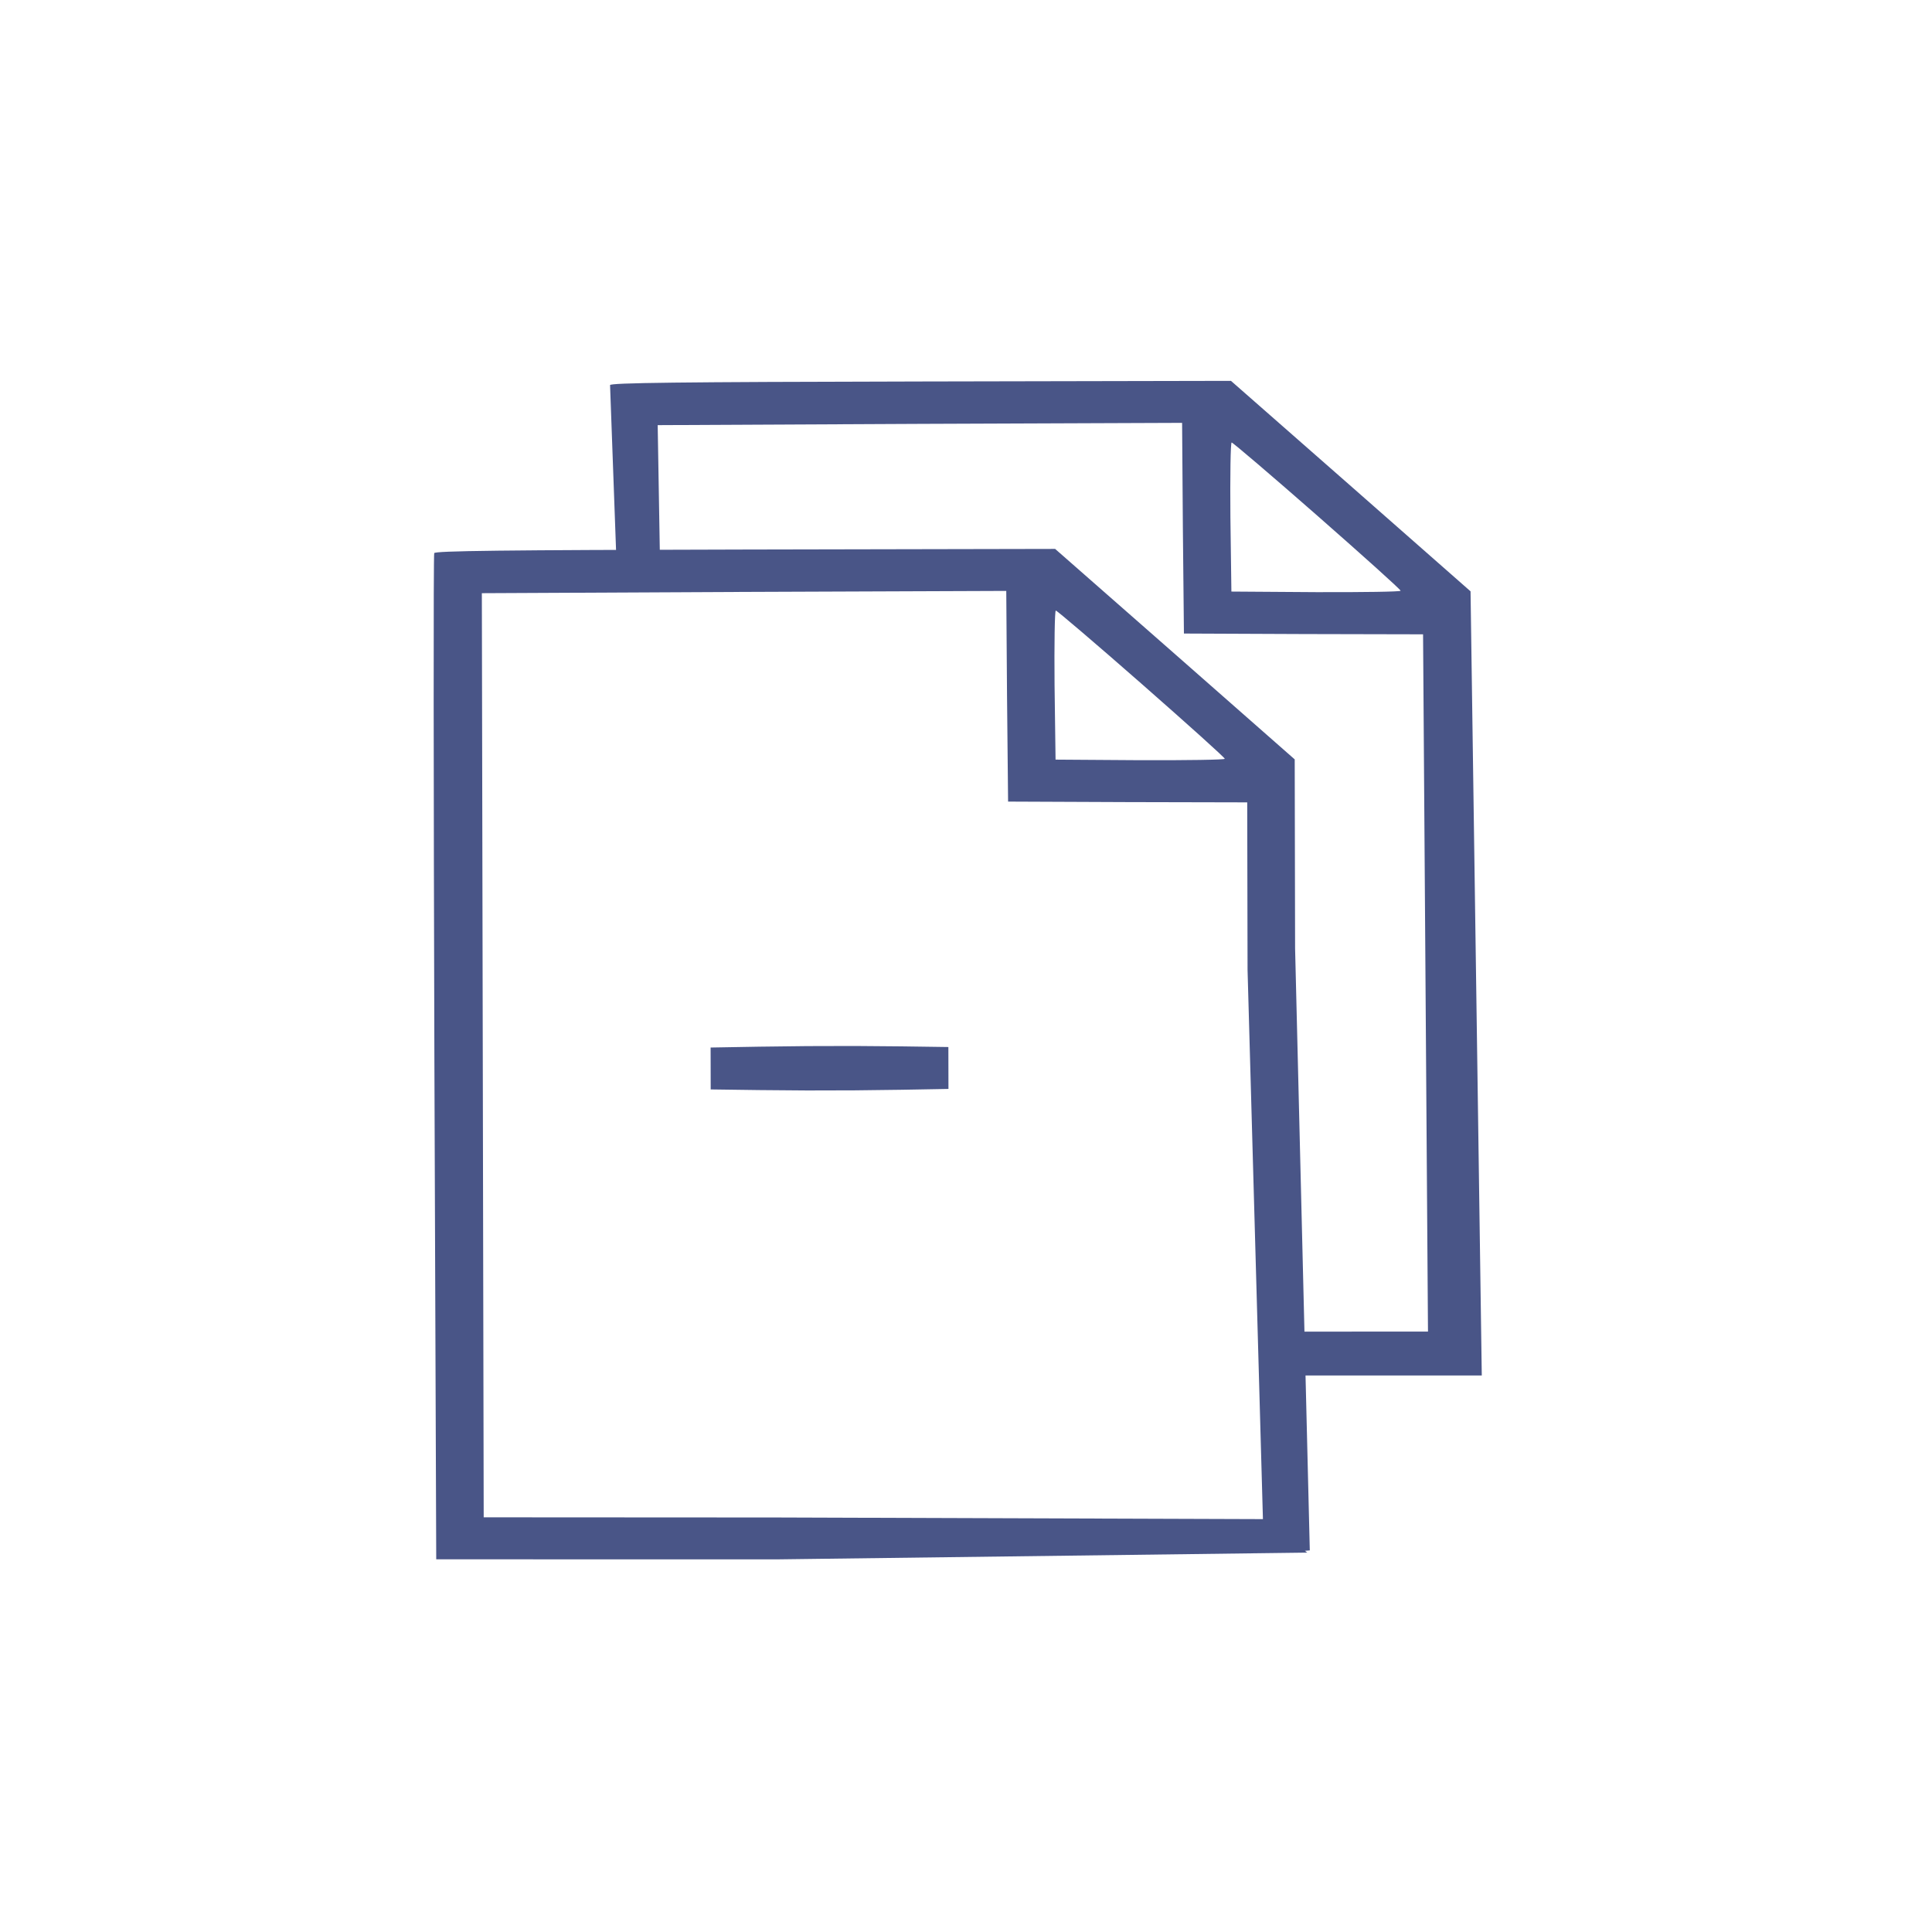 <?xml version="1.0" encoding="utf-8"?><svg xmlns="http://www.w3.org/2000/svg" xmlns:xlink="http://www.w3.org/1999/xlink" version="1.1" class="page" pageAlignment="none" x="0px" y="0px" width="80px" height="80px" viewBox="0 0 80 80" enable-background="new 0 0 80 80" xml:space="preserve"><defs/><style type="text/css"/><style type="text/css"/><g type="LAYER" name="workspace" id="workspace" locked="true"/><g transform="matrix(-1 0.002 -0.002 -1 11.366 43.372)"><g transform="matrix(1 0 0 1 8.526512829121202e-14 2.182)"><path transform="matrix(1 0 0 1 -4.153 -2.993)" width="36.212" height="41.818" stroke-width="0.005" stroke-miterlimit="3" stroke="#000000" stroke-opacity="0" fill="#495587" d="M-2.502,21.266 C-2.467,21.195 -2.456,11.786 -2.467,0.368 L-2.502,-20.398 L-16.574,-20.429 L-38.569,-20.193 L-37.62,-19.453 L-37.621,-18.807 L-16.574,-18.694 L-4.471,-18.663 L-4.471,0.47 L-4.471,19.603 L-15.323,19.634 L-26.186,19.654 L-26.209,15.297 L-26.244,10.93 L-31.201,10.899 L-36.146,10.878 L-36.146,3.939 L-36.773,-20.19 L-37.618,-20.191 L-38.675,-20.101 L-38.116,4.827 L-38.116,12.654 L-33.17,17.021 L-28.213,21.389 L-15.381,21.389 C-5.224,21.389 -2.537,21.358 -2.502,21.266 Z M-31.769,15.807 C-33.668,14.133 -35.22,12.735 -35.22,12.684 C-35.22,12.643 -33.645,12.623 -31.722,12.633 L-28.213,12.664 L-28.178,15.756 C-28.167,17.45 -28.19,18.837 -28.236,18.837 C-28.282,18.837 -29.881,17.47 -31.769,15.807 Z "/><path transform="matrix(1 0 0 1 14.092 9.503)" width="9.845" height="1.838" stroke-width="0.005" stroke-miterlimit="3" stroke="#000000" stroke-opacity="0" fill="#495587" d="M-36.146,-11.674 L-34.154,-11.694 L-32.151,-11.725 L-32.151,-12.592 L-32.151,-13.46 L-34.154,-13.491 L-36.146,-13.511 L-38.116,-13.51 L-40.061,-13.49 L-41.996,-13.459 L-41.996,-12.592 L-41.996,-11.724 L-40.061,-11.693 L-38.116,-11.673 L-36.146,-11.674 Z "/></g><path transform="matrix(1 0 0 1 -11.448 6.133)" width="36.014" height="41.205" stroke-width="0.005" stroke-miterlimit="3" stroke="#000000" stroke-opacity="0" fill="#495587" d="M-2.502,21.266 L-2.787,12.964 L-3.827,12.963 L-4.57,12.961 L-4.471,19.603 L-15.323,19.634 L-26.186,19.654 L-26.209,15.297 L-26.244,10.93 L-31.201,10.899 L-36.146,10.878 L-36.292,-17.995 L-30.646,-17.985 L-30.644,-18.894 L-30.642,-19.802 L-38.516,-19.816 L-38.116,12.654 L-33.17,17.021 L-28.213,21.389 L-15.381,21.389 C-5.224,21.389 -2.537,21.358 -2.502,21.266 Z M-31.769,15.807 C-33.668,14.133 -35.22,12.735 -35.22,12.684 C-35.22,12.643 -33.645,12.623 -31.722,12.633 L-28.213,12.664 L-28.178,15.756 C-28.167,17.45 -28.19,18.837 -28.236,18.837 C-28.282,18.837 -29.881,17.47 -31.769,15.807 Z "/></g></svg>